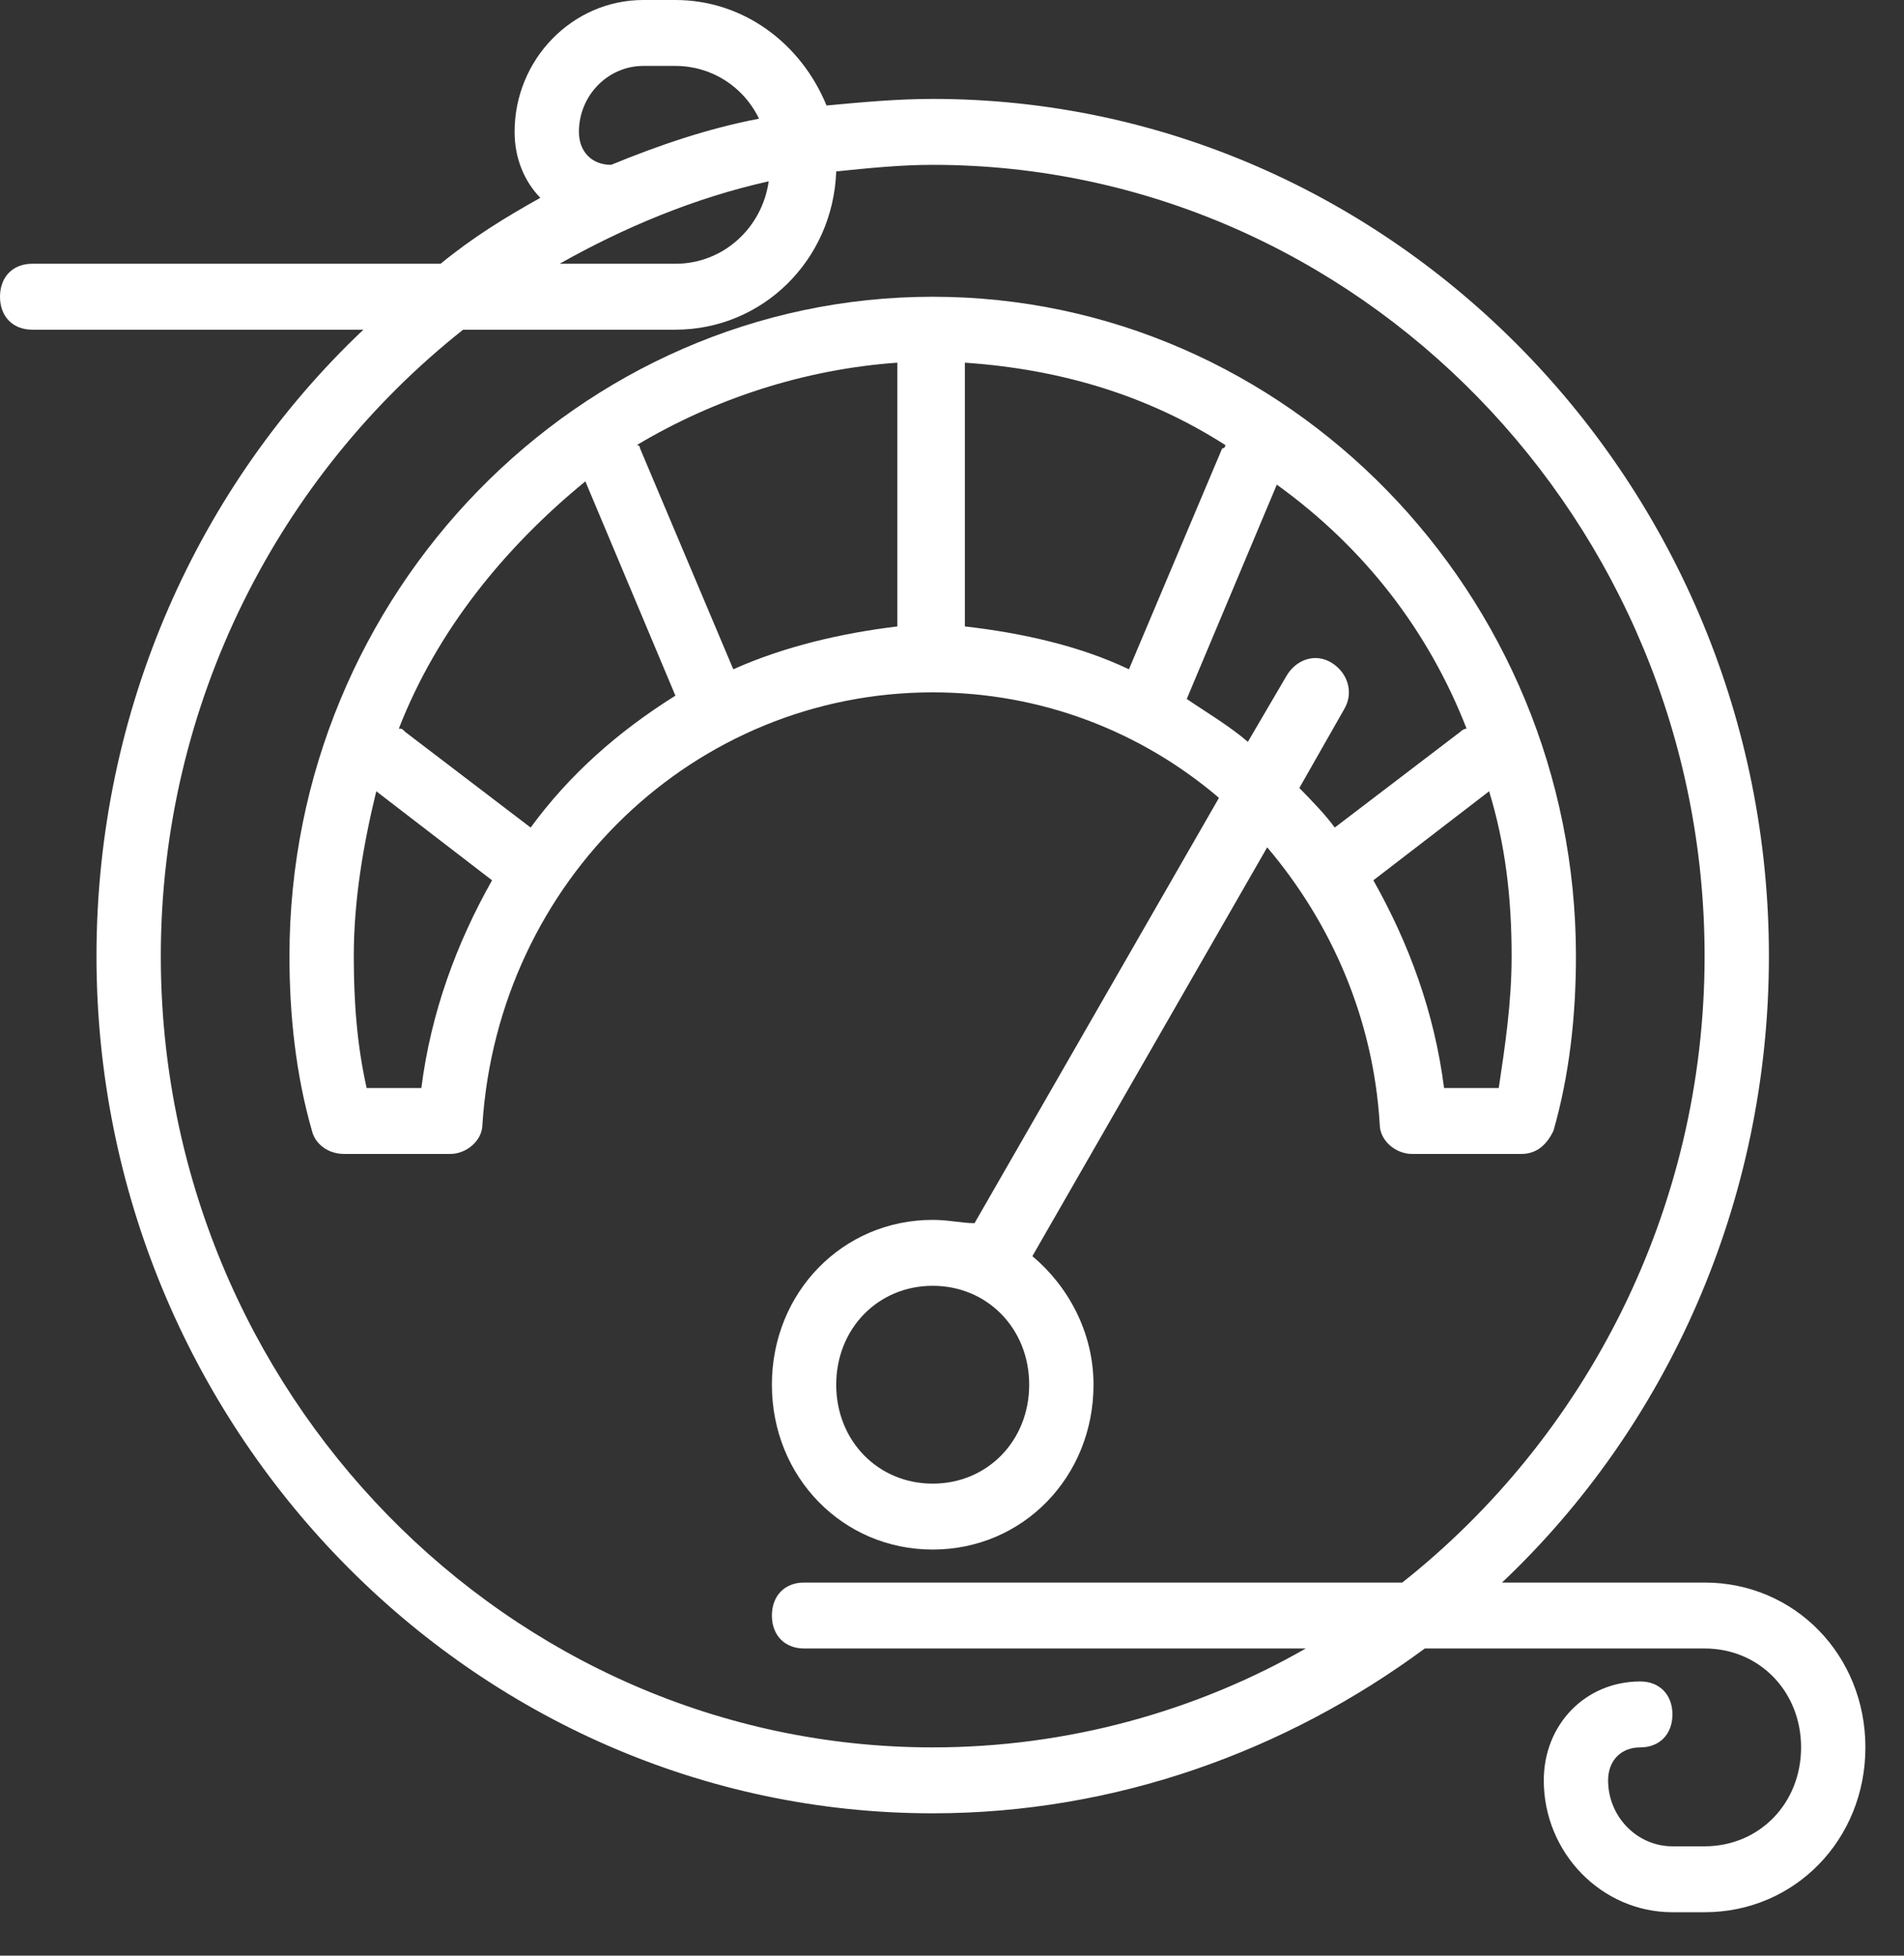 <svg width="37" height="38" viewBox="0 0 37 38" fill="none" xmlns="http://www.w3.org/2000/svg">
<rect x="0" y="0" width="37" height="38" fill="#333333" stroke="none"/>
<path d="M23.688 15.503L18.938 23.767C18.688 23.767 18.438 23.703 18.125 23.703C16.375 23.703 15 25.113 15 26.906C15 28.7 16.375 30.109 18.125 30.109C19.875 30.109 21.25 28.7 21.25 26.906C21.25 25.881 20.75 24.984 20.062 24.408L24.625 16.464C25.875 17.938 26.688 19.795 26.812 21.845C26.812 22.166 27.125 22.422 27.438 22.422H29.562C29.875 22.422 30.062 22.23 30.188 21.973C30.5 20.884 30.625 19.731 30.625 18.578C30.625 11.531 25 5.766 18.125 5.766C11.25 5.766 5.625 11.531 5.625 18.578C5.625 19.731 5.75 20.884 6.062 21.973C6.125 22.23 6.375 22.422 6.688 22.422H8.75C9.062 22.422 9.375 22.166 9.375 21.845C9.688 17.105 13.5 13.453 18.125 13.453C20.25 13.453 22.188 14.222 23.688 15.503ZM18.125 28.828C17.062 28.828 16.25 27.995 16.25 26.906C16.25 25.817 17.062 24.984 18.125 24.984C19.188 24.984 20 25.817 20 26.906C20 27.995 19.188 28.828 18.125 28.828ZM14.25 13.005L12.438 8.713C12.438 8.713 12.438 8.648 12.375 8.648C13.875 7.752 15.625 7.175 17.438 7.047V12.172C16.375 12.3 15.25 12.556 14.25 13.005ZM18.75 12.172V7.047C20.625 7.175 22.312 7.688 23.812 8.648C23.812 8.648 23.812 8.713 23.75 8.713L21.938 13.005C21 12.556 19.875 12.3 18.75 12.172ZM29.125 21.141H28.062C27.875 19.667 27.375 18.322 26.688 17.105L28.938 15.375C29.25 16.4 29.375 17.425 29.375 18.578C29.375 19.475 29.25 20.308 29.125 21.141ZM28.5 14.158C28.438 14.158 28.375 14.222 28.375 14.222L25.938 16.08C25.75 15.823 25.5 15.567 25.25 15.311L26.125 13.773C26.312 13.453 26.188 13.069 25.875 12.877C25.562 12.684 25.188 12.812 25 13.133L24.25 14.414C23.875 14.094 23.438 13.838 23.062 13.581L24.812 9.417C26.5 10.634 27.75 12.236 28.5 14.158ZM8.188 21.141H7.125C6.938 20.308 6.875 19.475 6.875 18.578C6.875 17.489 7.062 16.4 7.312 15.375L9.562 17.105C8.875 18.322 8.375 19.667 8.188 21.141ZM10.312 16.08L7.875 14.222C7.812 14.158 7.812 14.158 7.75 14.158C8.5 12.236 9.812 10.634 11.375 9.353L13.125 13.517C12 14.222 11.062 15.055 10.312 16.08Z" fill="white"/>
<path d="M33.125 30.75H29.188C32.375 27.739 34.375 23.383 34.375 18.578C34.375 9.417 27.062 1.922 18.125 1.922C17.438 1.922 16.75 1.986 16.062 2.05C15.562 0.833 14.438 0 13.125 0H12.5C11.125 0 10 1.153 10 2.562C10 3.075 10.188 3.523 10.5 3.844C9.812 4.228 9.188 4.612 8.562 5.125H0.625C0.25 5.125 0 5.381 0 5.766C0 6.15 0.25 6.406 0.625 6.406H7.062C3.875 9.417 1.875 13.773 1.875 18.578C1.875 27.739 9.188 35.234 18.125 35.234C21.688 35.234 25 34.017 27.688 32.031H33.125C34.188 32.031 35 32.864 35 33.953C35 35.042 34.188 35.875 33.125 35.875H32.5C31.812 35.875 31.25 35.298 31.25 34.594C31.25 34.209 31.5 33.953 31.875 33.953C32.25 33.953 32.5 33.697 32.5 33.312C32.5 32.928 32.25 32.672 31.875 32.672C30.812 32.672 30 33.505 30 34.594C30 36.003 31.125 37.156 32.5 37.156H33.125C34.875 37.156 36.25 35.747 36.25 33.953C36.25 32.159 34.875 30.75 33.125 30.75ZM11.875 3.203C11.5 3.203 11.25 2.947 11.25 2.562C11.25 1.858 11.812 1.281 12.5 1.281H13.125C13.812 1.281 14.438 1.666 14.75 2.306C13.75 2.498 12.812 2.819 11.875 3.203ZM14.938 3.523C14.812 4.42 14.062 5.125 13.125 5.125H10.875C12.125 4.42 13.5 3.844 14.938 3.523ZM18.125 33.953C9.875 33.953 3.125 27.034 3.125 18.578C3.125 13.645 5.438 9.225 9 6.406H13.125C14.812 6.406 16.188 5.061 16.25 3.331C16.875 3.267 17.5 3.203 18.125 3.203C26.375 3.203 33.125 10.122 33.125 18.578C33.125 23.511 30.812 27.931 27.25 30.75H15.625C15.25 30.75 15 31.006 15 31.391C15 31.775 15.25 32.031 15.625 32.031H25.375C23.25 33.248 20.75 33.953 18.125 33.953Z" fill="white"/>
</svg>
